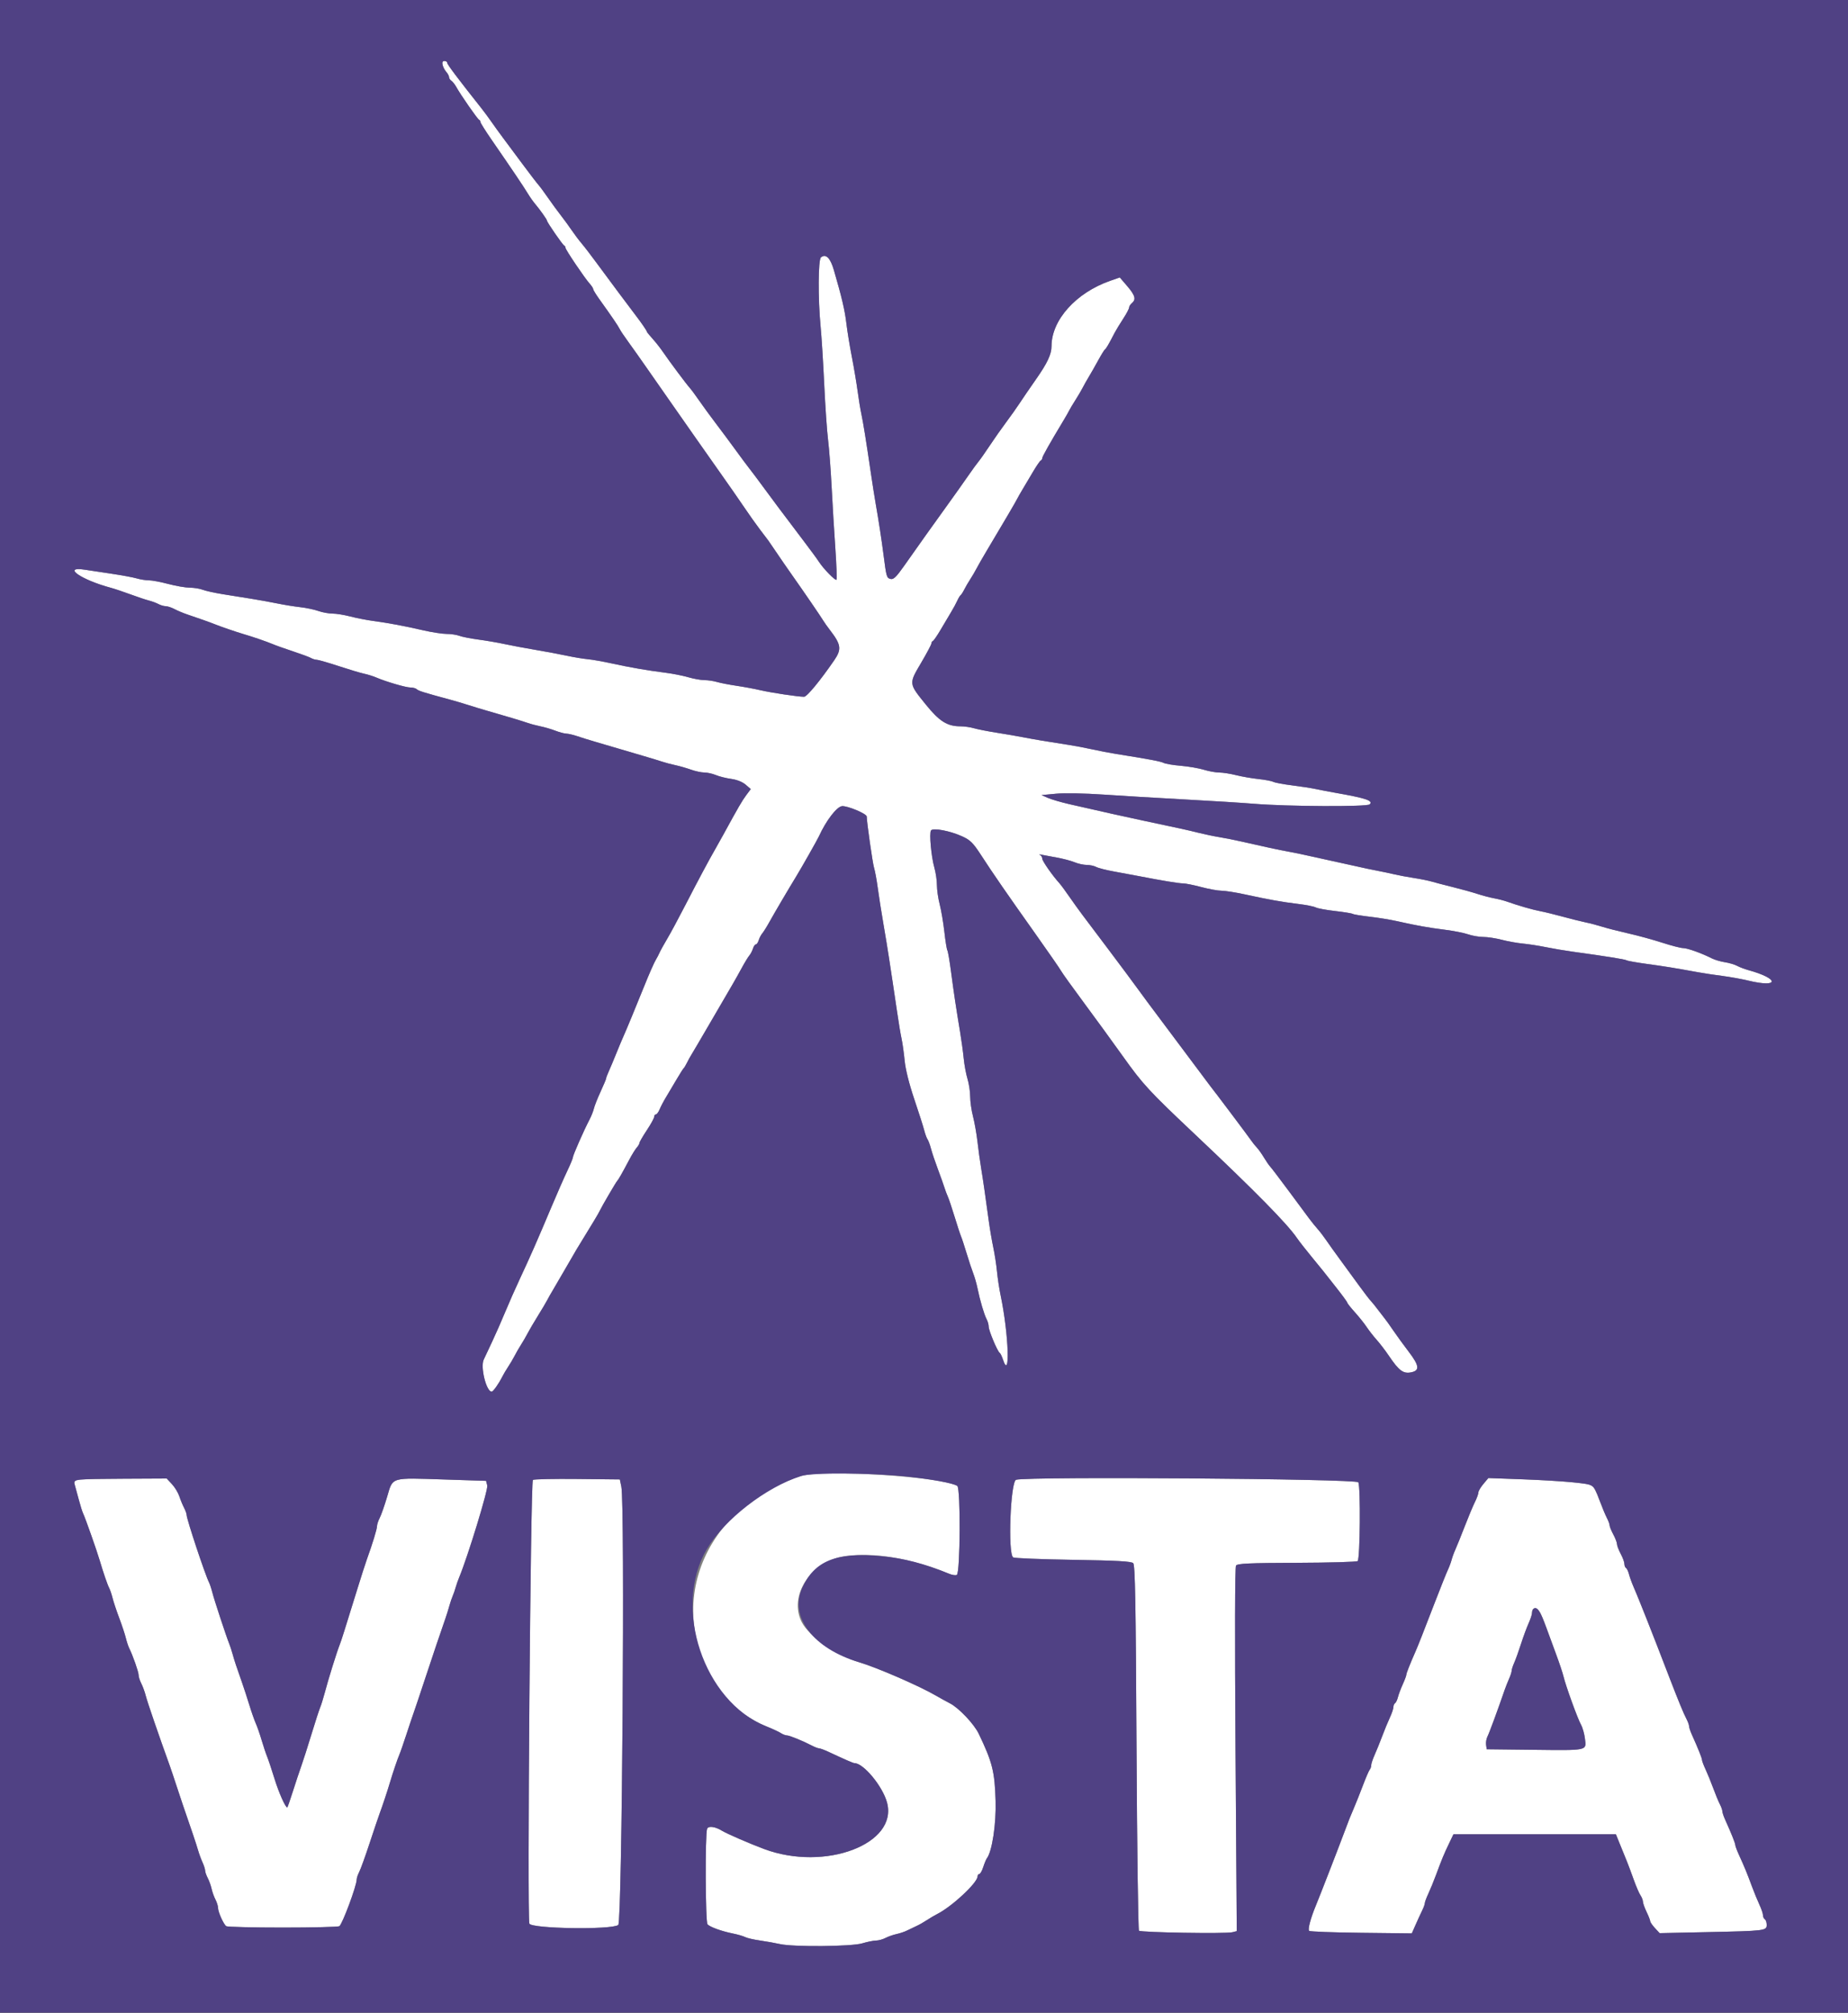 <svg id="svg" version="1.1" xmlns="http://www.w3.org/2000/svg" xmlns:xlink="http://www.w3.org/1999/xlink" width="400" height="435.714" viewBox="0, 0, 400,435.714"><rect x="0" y="0" width="400" height="435.714" fill="#808080" stroke="none"/><g id="svgg"><path id="path0" d="M95.820 14.100 C 95.971 14.595,96.343 15.284,96.647 15.631 C 96.951 15.979,97.200 16.465,97.200 16.712 C 97.200 16.958,97.425 17.304,97.700 17.480 C 97.975 17.656,98.470 18.289,98.800 18.888 C 99.706 20.530,103.358 25.781,103.700 25.933 C 103.865 26.007,104.000 26.225,104.000 26.419 C 104.000 26.613,105.092 28.353,106.428 30.285 C 110.792 36.604,113.386 40.452,114.200 41.815 C 114.640 42.551,115.360 43.580,115.800 44.100 C 116.889 45.389,118.400 47.522,118.400 47.771 C 118.400 48.101,121.772 52.987,122.100 53.133 C 122.265 53.207,122.400 53.429,122.400 53.628 C 122.400 54.038,126.536 60.169,127.661 61.426 C 128.067 61.880,128.400 62.398,128.400 62.578 C 128.400 62.758,128.997 63.736,129.727 64.752 C 132.353 68.408,133.854 70.611,134.123 71.200 C 134.273 71.530,135.118 72.790,136.001 74.000 C 136.883 75.210,138.604 77.640,139.825 79.400 C 141.046 81.160,143.371 84.490,144.991 86.800 C 146.611 89.110,149.131 92.710,150.590 94.800 C 152.049 96.890,154.582 100.490,156.219 102.800 C 157.856 105.110,160.045 108.260,161.084 109.800 C 162.124 111.340,163.656 113.500,164.490 114.600 C 165.324 115.700,166.143 116.780,166.310 117.000 C 166.477 117.220,167.277 118.390,168.087 119.600 C 168.897 120.810,170.387 122.970,171.398 124.400 C 173.919 127.968,177.715 133.510,178.200 134.334 C 178.420 134.707,179.089 135.649,179.688 136.428 C 182.063 139.519,182.201 140.527,180.570 142.901 C 177.520 147.340,174.663 150.800,174.045 150.803 C 172.781 150.808,166.960 149.936,164.600 149.388 C 163.280 149.081,160.940 148.647,159.400 148.422 C 157.860 148.197,155.971 147.830,155.203 147.606 C 154.434 147.383,153.202 147.200,152.464 147.200 C 151.727 147.200,150.160 146.920,148.983 146.578 C 147.807 146.236,145.619 145.801,144.122 145.613 C 140.180 145.115,136.277 144.441,132.400 143.586 C 130.530 143.173,128.190 142.762,127.200 142.671 C 126.210 142.580,124.140 142.236,122.600 141.905 C 121.060 141.574,118.000 141.002,115.800 140.633 C 113.600 140.264,110.630 139.707,109.200 139.396 C 107.770 139.084,105.231 138.648,103.558 138.427 C 101.885 138.205,100.028 137.839,99.432 137.612 C 98.836 137.385,97.595 137.201,96.674 137.201 C 95.753 137.202,93.470 136.850,91.600 136.420 C 87.457 135.466,84.237 134.863,80.800 134.397 C 79.370 134.203,77.127 133.765,75.816 133.422 C 74.505 133.080,72.772 132.800,71.966 132.800 C 71.160 132.800,69.780 132.546,68.899 132.235 C 68.018 131.924,66.240 131.551,64.948 131.406 C 63.657 131.261,61.430 130.901,60.000 130.606 C 58.570 130.312,56.050 129.856,54.400 129.593 C 52.750 129.330,49.960 128.884,48.200 128.601 C 46.440 128.319,44.493 127.888,43.874 127.644 C 43.255 127.400,41.995 127.196,41.074 127.191 C 40.153 127.185,38.062 126.825,36.427 126.391 C 34.792 125.956,32.901 125.600,32.224 125.600 C 31.548 125.600,30.366 125.414,29.597 125.187 C 28.829 124.960,26.310 124.495,24.000 124.154 C 21.690 123.812,19.216 123.438,18.502 123.323 C 13.244 122.473,17.478 125.475,24.000 127.221 C 24.770 127.428,26.660 128.061,28.200 128.630 C 29.740 129.198,31.544 129.801,32.209 129.969 C 32.875 130.137,33.808 130.483,34.283 130.737 C 34.758 130.992,35.474 131.201,35.874 131.202 C 36.273 131.204,37.140 131.492,37.800 131.842 C 38.460 132.192,39.720 132.718,40.600 133.011 C 42.708 133.711,45.601 134.741,46.600 135.147 C 47.737 135.609,51.184 136.791,52.600 137.204 C 54.672 137.810,57.752 138.866,59.000 139.399 C 59.660 139.681,61.640 140.386,63.400 140.966 C 65.160 141.546,66.913 142.196,67.295 142.410 C 67.677 142.625,68.249 142.800,68.566 142.800 C 68.884 142.800,71.001 143.410,73.272 144.156 C 75.542 144.902,78.029 145.646,78.798 145.810 C 79.568 145.973,80.738 146.338,81.398 146.620 C 83.590 147.556,87.841 148.800,88.848 148.800 C 89.394 148.800,90.011 148.971,90.220 149.179 C 90.569 149.527,91.717 149.886,97.400 151.420 C 98.500 151.718,100.300 152.251,101.400 152.605 C 102.500 152.960,104.300 153.506,105.400 153.820 C 109.465 154.980,113.033 156.051,114.200 156.463 C 114.860 156.695,116.120 157.031,117.000 157.208 C 117.880 157.385,119.320 157.808,120.200 158.147 C 121.080 158.487,122.154 158.773,122.587 158.782 C 123.019 158.792,124.099 159.047,124.987 159.349 C 125.874 159.651,127.680 160.211,129.000 160.594 C 130.320 160.977,132.480 161.612,133.800 162.005 C 135.120 162.397,137.550 163.113,139.200 163.595 C 140.850 164.077,142.740 164.653,143.400 164.874 C 144.060 165.096,145.320 165.428,146.200 165.614 C 147.080 165.799,148.588 166.232,149.550 166.576 C 150.513 166.919,151.824 167.200,152.463 167.200 C 153.103 167.200,154.222 167.449,154.952 167.754 C 155.681 168.059,157.174 168.431,158.270 168.582 C 159.493 168.750,160.695 169.228,161.384 169.820 L 162.507 170.785 161.528 172.092 C 160.635 173.285,159.785 174.752,156.593 180.600 C 155.992 181.700,155.187 183.140,154.804 183.800 C 153.501 186.045,151.074 190.588,148.394 195.800 C 146.923 198.660,145.132 201.989,144.413 203.197 C 143.695 204.405,142.948 205.755,142.754 206.197 C 142.560 206.639,142.233 207.270,142.026 207.600 C 141.615 208.254,140.552 210.666,139.292 213.800 C 137.600 218.006,135.514 223.049,134.988 224.200 C 134.687 224.860,133.970 226.570,133.395 228.000 C 132.820 229.430,132.091 231.167,131.775 231.860 C 131.459 232.554,131.200 233.245,131.200 233.396 C 131.200 233.547,130.661 234.836,130.001 236.260 C 129.342 237.685,128.689 239.334,128.550 239.925 C 128.411 240.516,127.965 241.630,127.559 242.400 C 126.405 244.588,124.000 250.057,124.000 250.493 C 124.000 250.709,123.449 252.039,122.777 253.449 C 122.104 254.859,120.589 258.305,119.410 261.106 C 116.378 268.314,114.753 272.016,112.618 276.574 C 111.595 278.760,110.122 282.090,109.345 283.974 C 108.568 285.858,107.296 288.750,106.517 290.400 C 105.739 292.050,104.921 293.790,104.701 294.267 C 103.945 295.901,105.261 301.200,106.422 301.200 C 106.742 301.200,107.935 299.522,108.698 298.000 C 108.974 297.450,109.560 296.460,110.001 295.800 C 110.441 295.140,111.077 294.060,111.414 293.400 C 111.750 292.740,112.374 291.660,112.800 291.000 C 113.226 290.340,113.852 289.260,114.191 288.600 C 114.530 287.940,115.533 286.230,116.421 284.800 C 117.309 283.370,118.216 281.840,118.438 281.400 C 118.660 280.960,119.237 279.942,119.721 279.139 C 120.204 278.335,121.463 276.175,122.518 274.339 C 123.573 272.502,124.602 270.730,124.805 270.400 C 128.432 264.499,129.528 262.672,129.844 262.000 C 130.284 261.063,133.349 255.823,133.587 255.600 C 133.833 255.369,134.699 253.848,136.205 251.000 C 136.787 249.900,137.519 248.716,137.832 248.369 C 138.144 248.021,138.405 247.571,138.411 247.369 C 138.418 247.166,139.138 245.924,140.011 244.609 C 140.885 243.293,141.600 241.988,141.600 241.709 C 141.600 241.429,141.762 241.200,141.961 241.200 C 142.159 241.200,142.526 240.705,142.777 240.100 C 143.027 239.495,143.629 238.345,144.116 237.544 C 144.602 236.743,145.618 235.033,146.374 233.744 C 147.129 232.455,147.853 231.310,147.982 231.200 C 148.111 231.090,148.436 230.550,148.705 230.000 C 148.974 229.450,149.369 228.730,149.582 228.400 C 149.796 228.070,151.732 224.772,153.885 221.071 C 156.038 217.371,158.160 213.730,158.600 212.981 C 159.040 212.232,159.915 210.670,160.545 209.509 C 161.174 208.349,161.918 207.130,162.197 206.800 C 162.477 206.470,162.829 205.795,162.980 205.300 C 163.130 204.805,163.410 204.400,163.600 204.400 C 163.790 204.400,164.070 203.995,164.220 203.500 C 164.371 203.005,164.725 202.330,165.007 202.000 C 165.289 201.670,166.033 200.470,166.660 199.333 C 167.590 197.648,170.696 192.372,172.391 189.600 C 173.473 187.831,176.934 181.723,177.253 181.019 C 178.789 177.631,181.113 174.594,182.256 174.480 C 183.409 174.365,187.596 176.120,187.603 176.721 C 187.618 177.973,188.885 186.855,189.184 187.800 C 189.393 188.460,189.757 190.440,189.994 192.200 C 190.230 193.960,190.782 197.470,191.221 200.000 C 191.659 202.530,192.205 205.860,192.433 207.400 C 192.661 208.940,193.017 211.280,193.223 212.600 C 193.430 213.920,193.859 216.802,194.176 219.004 C 194.494 221.206,194.928 223.816,195.141 224.804 C 195.354 225.792,195.657 227.945,195.814 229.589 C 195.988 231.412,196.786 234.612,197.860 237.789 C 198.829 240.655,199.806 243.713,200.032 244.584 C 200.257 245.456,200.586 246.356,200.762 246.584 C 200.939 246.813,201.274 247.720,201.508 248.600 C 201.742 249.480,202.408 251.460,202.987 253.000 C 203.566 254.540,204.208 256.340,204.414 257.000 C 204.620 257.660,204.957 258.560,205.164 259.000 C 205.371 259.440,206.035 261.420,206.640 263.400 C 207.245 265.380,207.866 267.270,208.019 267.600 C 208.172 267.930,208.705 269.550,209.203 271.200 C 209.702 272.850,210.356 274.830,210.658 275.600 C 210.960 276.370,211.372 277.810,211.573 278.800 C 212.102 281.405,213.014 284.505,213.542 285.492 C 213.794 285.963,214.000 286.697,214.000 287.124 C 214.000 287.967,215.889 292.475,216.379 292.800 C 216.545 292.910,216.857 293.540,217.073 294.200 C 218.699 299.161,218.337 288.741,216.593 280.400 C 216.294 278.970,215.937 276.630,215.800 275.200 C 215.663 273.770,215.303 271.430,215.000 270.000 C 214.698 268.570,214.267 266.050,214.042 264.400 C 213.209 258.275,212.782 255.333,212.361 252.800 C 212.123 251.370,211.769 248.804,211.575 247.098 C 211.380 245.393,210.946 242.937,210.611 241.641 C 210.275 240.345,209.998 238.411,209.996 237.342 C 209.993 236.274,209.732 234.547,209.416 233.504 C 209.100 232.461,208.732 230.481,208.599 229.104 C 208.466 227.727,208.101 225.070,207.787 223.200 C 206.978 218.376,206.443 214.807,205.829 210.139 C 205.535 207.905,205.188 205.904,205.057 205.693 C 204.927 205.482,204.634 203.668,204.407 201.663 C 204.180 199.657,203.725 196.985,203.397 195.724 C 203.069 194.463,202.800 192.602,202.800 191.589 C 202.800 190.575,202.549 188.858,202.241 187.773 C 201.565 185.384,201.108 180.374,201.510 179.746 C 201.913 179.116,205.618 179.812,208.262 181.015 C 210.023 181.817,210.620 182.410,212.353 185.077 C 215.020 189.182,217.897 193.348,224.125 202.124 C 226.944 206.096,229.444 209.709,229.682 210.154 C 229.920 210.598,232.123 213.670,234.578 216.981 C 237.033 220.291,240.832 225.510,243.021 228.579 C 247.419 234.744,248.659 236.088,258.758 245.617 C 271.587 257.721,278.604 264.851,280.680 267.889 C 281.165 268.598,282.568 270.398,283.798 271.889 C 285.028 273.380,286.170 274.780,286.336 275.000 C 286.502 275.220,287.754 276.807,289.119 278.526 C 290.483 280.246,291.605 281.776,291.611 281.926 C 291.618 282.077,292.355 283.010,293.249 284.000 C 294.144 284.990,295.295 286.430,295.807 287.200 C 296.319 287.970,297.303 289.230,297.992 290.000 C 298.682 290.770,299.857 292.305,300.604 293.412 C 302.784 296.644,303.707 297.344,305.378 297.031 C 307.355 296.660,307.241 295.597,304.892 292.526 C 303.851 291.165,302.370 289.127,301.600 287.998 C 300.830 286.868,300.020 285.732,299.800 285.472 C 299.580 285.212,298.908 284.341,298.306 283.535 C 297.704 282.729,296.977 281.829,296.689 281.535 C 296.401 281.241,295.274 279.771,294.183 278.269 C 293.092 276.767,291.253 274.247,290.095 272.669 C 288.937 271.091,287.563 269.170,287.042 268.400 C 286.521 267.630,285.693 266.550,285.202 266.000 C 284.711 265.450,283.908 264.460,283.418 263.800 C 282.928 263.140,280.928 260.440,278.972 257.800 C 277.017 255.160,275.206 252.780,274.948 252.511 C 274.690 252.241,274.069 251.341,273.569 250.511 C 273.069 249.680,272.377 248.709,272.030 248.354 C 271.684 247.998,271.130 247.307,270.800 246.817 C 270.257 246.012,262.703 235.961,261.918 235.000 C 261.738 234.780,259.357 231.596,256.625 227.925 C 253.893 224.254,250.970 220.346,250.129 219.240 C 249.288 218.134,247.610 215.866,246.400 214.201 C 245.190 212.535,242.273 208.613,239.917 205.486 C 237.562 202.359,235.025 198.990,234.279 198.000 C 233.534 197.010,232.240 195.210,231.404 194.000 C 230.569 192.790,229.641 191.530,229.342 191.200 C 227.789 189.485,225.600 186.352,225.600 185.845 C 225.600 185.527,225.375 185.163,225.100 185.037 C 224.825 184.911,224.960 184.886,225.400 184.983 C 225.840 185.079,227.320 185.355,228.688 185.595 C 230.057 185.835,231.806 186.294,232.575 186.615 C 233.345 186.937,234.532 187.200,235.213 187.200 C 235.895 187.200,236.823 187.398,237.275 187.640 C 237.727 187.882,239.470 188.327,241.148 188.628 C 242.827 188.930,245.190 189.368,246.400 189.603 C 251.569 190.606,255.170 191.200,256.080 191.200 C 256.616 191.200,258.392 191.556,260.027 191.991 C 261.662 192.425,263.630 192.783,264.400 192.784 C 265.170 192.786,267.420 193.139,269.400 193.569 C 274.759 194.732,277.456 195.215,280.939 195.635 C 282.665 195.843,284.401 196.186,284.795 196.398 C 285.190 196.609,287.067 196.958,288.968 197.174 C 290.868 197.390,292.592 197.671,292.799 197.799 C 293.006 197.927,294.666 198.202,296.488 198.410 C 298.310 198.617,300.970 199.051,302.400 199.374 C 306.559 200.314,309.168 200.781,312.777 201.234 C 314.635 201.467,316.885 201.912,317.777 202.223 C 318.670 202.534,320.156 202.791,321.080 202.794 C 322.005 202.797,323.805 203.073,325.080 203.406 C 326.356 203.740,328.390 204.106,329.600 204.220 C 330.810 204.334,333.060 204.683,334.600 204.996 C 336.140 205.309,338.750 205.750,340.400 205.977 C 347.736 206.985,351.710 207.621,352.071 207.844 C 352.285 207.976,354.291 208.333,356.530 208.637 C 360.365 209.157,362.353 209.481,367.600 210.437 C 368.810 210.658,371.150 211.011,372.800 211.222 C 374.450 211.434,376.974 211.889,378.410 212.235 C 385.191 213.870,385.182 211.821,378.400 209.957 C 377.630 209.746,376.550 209.333,376.000 209.040 C 375.450 208.747,374.250 208.394,373.334 208.255 C 372.417 208.115,371.157 207.742,370.534 207.426 C 368.333 206.309,365.240 205.200,364.326 205.200 C 363.817 205.200,361.780 204.675,359.800 204.034 C 357.820 203.392,354.490 202.482,352.400 202.010 C 350.310 201.537,347.790 200.893,346.800 200.577 C 345.810 200.261,344.190 199.835,343.200 199.631 C 342.210 199.426,339.960 198.865,338.200 198.383 C 336.440 197.902,334.280 197.376,333.400 197.214 C 331.835 196.927,328.592 195.994,326.200 195.142 C 325.540 194.907,324.280 194.583,323.400 194.423 C 322.520 194.263,320.900 193.837,319.800 193.478 C 318.700 193.118,316.270 192.444,314.400 191.980 C 312.530 191.517,310.460 190.977,309.800 190.780 C 309.140 190.584,307.430 190.242,306.000 190.020 C 304.570 189.799,302.680 189.445,301.800 189.233 C 300.920 189.022,299.210 188.662,298.000 188.432 C 296.790 188.202,295.080 187.843,294.200 187.634 C 293.320 187.425,290.800 186.869,288.600 186.400 C 286.400 185.931,283.790 185.357,282.800 185.124 C 281.810 184.891,280.100 184.540,279.000 184.344 C 276.923 183.972,273.531 183.245,268.900 182.178 C 267.415 181.836,265.210 181.396,264.000 181.200 C 262.790 181.004,260.720 180.572,259.400 180.241 C 257.069 179.655,255.558 179.323,247.600 177.645 C 243.971 176.880,238.333 175.622,231.400 174.033 C 229.640 173.629,227.578 173.025,226.818 172.691 L 225.437 172.084 228.598 171.787 C 230.387 171.620,234.808 171.700,238.780 171.972 C 242.641 172.237,250.570 172.712,256.400 173.026 C 262.230 173.341,268.980 173.763,271.400 173.963 C 278.632 174.563,295.910 174.650,296.469 174.091 C 297.273 173.287,295.720 172.765,289.000 171.581 C 287.680 171.349,285.790 170.986,284.800 170.775 C 283.810 170.563,281.486 170.203,279.635 169.975 C 277.785 169.746,275.985 169.409,275.635 169.225 C 275.286 169.042,273.830 168.766,272.400 168.612 C 270.970 168.459,268.784 168.078,267.542 167.767 C 266.301 167.455,264.664 167.200,263.906 167.200 C 263.148 167.200,261.644 166.929,260.564 166.597 C 259.484 166.266,257.250 165.881,255.600 165.742 C 253.950 165.604,252.277 165.324,251.883 165.122 C 251.228 164.785,248.747 164.317,241.600 163.181 C 240.170 162.953,237.830 162.505,236.400 162.184 C 234.970 161.864,232.720 161.437,231.400 161.235 C 227.106 160.579,223.441 159.965,221.400 159.559 C 220.300 159.340,217.780 158.906,215.800 158.594 C 213.820 158.283,211.571 157.841,210.803 157.614 C 210.034 157.386,208.733 157.200,207.911 157.200 C 205.024 157.200,203.339 156.139,200.356 152.444 C 196.679 147.889,196.693 148.017,199.366 143.476 C 200.595 141.388,201.600 139.496,201.600 139.273 C 201.600 139.050,201.746 138.807,201.924 138.733 C 202.102 138.660,202.867 137.545,203.624 136.256 C 204.381 134.967,205.396 133.257,205.879 132.456 C 206.363 131.655,206.959 130.554,207.204 130.008 C 207.450 129.463,207.777 128.923,207.933 128.808 C 208.089 128.694,208.440 128.150,208.712 127.600 C 208.985 127.050,209.561 126.060,209.992 125.400 C 210.422 124.740,211.056 123.660,211.399 123.000 C 211.743 122.340,212.694 120.679,213.512 119.309 C 217.085 113.326,219.886 108.555,220.151 108.000 C 220.309 107.670,220.835 106.745,221.319 105.944 C 221.804 105.143,222.819 103.433,223.576 102.144 C 224.333 100.855,225.098 99.740,225.276 99.667 C 225.454 99.593,225.600 99.360,225.600 99.148 C 225.600 98.812,227.270 95.856,230.281 90.861 C 230.765 90.058,231.292 89.130,231.452 88.800 C 231.611 88.470,232.203 87.480,232.766 86.600 C 233.330 85.720,234.019 84.550,234.299 84.000 C 234.578 83.450,235.210 82.329,235.703 81.509 C 236.197 80.690,237.118 79.070,237.751 77.909 C 238.385 76.749,239.032 75.710,239.190 75.600 C 239.455 75.415,239.941 74.578,241.280 72.000 C 241.566 71.450,242.385 70.104,243.100 69.009 C 243.815 67.914,244.400 66.811,244.400 66.558 C 244.400 66.305,244.670 65.874,245.000 65.600 C 245.952 64.810,245.711 63.935,243.988 61.925 L 242.380 60.050 240.290 60.780 C 232.899 63.360,227.600 69.267,227.600 74.927 C 227.600 76.669,226.712 78.565,224.244 82.090 C 222.900 84.010,221.298 86.350,220.685 87.290 C 220.071 88.231,218.762 90.080,217.775 91.400 C 216.788 92.720,215.185 95.001,214.212 96.470 C 213.240 97.938,212.164 99.468,211.823 99.870 C 211.481 100.271,210.436 101.710,209.501 103.066 C 208.565 104.422,206.540 107.277,205.000 109.410 C 201.991 113.577,199.062 117.691,195.680 122.500 C 194.007 124.878,193.394 125.471,192.775 125.309 C 191.918 125.085,191.860 124.889,191.256 120.200 C 190.812 116.758,190.212 112.838,189.540 109.000 C 189.309 107.680,188.868 104.890,188.561 102.800 C 187.434 95.144,186.848 91.494,186.453 89.668 C 186.231 88.641,185.858 86.360,185.623 84.600 C 185.389 82.840,184.827 79.510,184.375 77.200 C 183.922 74.890,183.394 71.650,183.201 70.000 C 182.869 67.161,182.200 64.310,180.484 58.429 C 179.720 55.808,178.751 54.858,177.700 55.698 C 177.087 56.188,177.039 64.637,177.615 70.600 C 177.827 72.800,178.183 78.470,178.404 83.200 C 178.626 87.930,178.999 93.330,179.233 95.200 C 179.467 97.070,179.816 101.660,180.008 105.400 C 180.200 109.140,180.561 115.140,180.811 118.734 C 181.061 122.328,181.169 125.365,181.051 125.482 C 180.801 125.732,178.191 123.056,177.263 121.600 C 176.913 121.050,175.462 119.070,174.040 117.200 C 170.263 112.235,166.550 107.271,163.425 103.007 C 162.999 102.425,162.369 101.600,162.025 101.173 C 161.681 100.746,160.410 99.034,159.200 97.370 C 157.990 95.705,156.084 93.141,154.965 91.671 C 153.845 90.202,152.244 88.010,151.407 86.800 C 150.570 85.590,149.639 84.330,149.339 84.000 C 148.608 83.196,144.870 78.189,143.513 76.197 C 142.915 75.318,141.880 74.004,141.213 73.275 C 140.546 72.547,140.000 71.864,140.000 71.759 C 140.000 71.580,138.806 69.833,137.719 68.424 C 136.552 66.909,131.205 59.739,129.200 57.000 C 127.990 55.347,126.505 53.410,125.900 52.697 C 125.295 51.984,124.313 50.680,123.719 49.800 C 123.124 48.920,122.073 47.480,121.383 46.600 C 120.694 45.720,119.444 44.010,118.607 42.800 C 117.770 41.590,116.838 40.330,116.536 40.000 C 116.235 39.670,114.686 37.648,113.094 35.506 C 111.502 33.364,109.570 30.767,108.800 29.733 C 108.030 28.700,106.921 27.164,106.335 26.320 C 105.750 25.475,104.810 24.203,104.246 23.492 C 99.084 16.978,96.800 13.945,96.800 13.604 C 96.800 13.382,96.518 13.200,96.173 13.200 C 95.708 13.200,95.617 13.433,95.820 14.100 M173.400 319.459 C 150.051 326.921,142.538 351.955,158.543 368.962 C 159.984 370.494,163.273 372.601,165.800 373.611 C 167.120 374.139,168.555 374.802,168.989 375.085 C 169.423 375.368,170.018 375.600,170.311 375.600 C 170.871 375.600,173.808 376.795,175.732 377.805 C 176.355 378.132,177.056 378.400,177.289 378.400 C 177.522 378.400,178.452 378.746,179.356 379.168 C 183.095 380.915,184.668 381.600,184.943 381.600 C 186.902 381.600,191.041 386.601,191.995 390.120 C 194.429 399.098,178.588 405.101,165.409 400.195 C 162.272 399.027,157.260 396.850,156.219 396.204 C 154.804 395.325,153.309 395.138,153.053 395.807 C 152.603 396.979,152.682 416.042,153.139 416.499 C 153.734 417.094,156.191 417.981,158.591 418.466 C 159.686 418.688,160.903 419.041,161.294 419.251 C 161.686 419.460,163.130 419.794,164.503 419.991 C 165.877 420.189,167.810 420.534,168.800 420.758 C 171.713 421.417,184.316 421.308,186.636 420.604 C 187.716 420.277,189.050 420.006,189.600 420.002 C 190.150 419.998,191.083 419.743,191.673 419.435 C 192.263 419.127,193.343 418.748,194.073 418.592 C 194.803 418.435,195.850 418.079,196.400 417.799 C 196.950 417.519,197.850 417.088,198.400 416.841 C 198.950 416.594,199.940 416.033,200.600 415.595 C 201.260 415.158,202.250 414.572,202.800 414.295 C 206.052 412.655,211.593 407.494,211.598 406.100 C 211.599 405.825,211.766 405.600,211.969 405.600 C 212.172 405.600,212.555 404.925,212.821 404.100 C 213.087 403.275,213.442 402.420,213.610 402.200 C 214.738 400.722,215.641 394.780,215.497 389.785 C 215.313 383.433,214.801 381.396,211.846 375.238 C 210.827 373.114,207.531 369.638,205.600 368.650 C 204.830 368.257,203.480 367.512,202.600 366.997 C 199.086 364.938,189.787 360.894,186.000 359.778 C 181.072 358.326,175.115 354.170,173.542 351.087 C 170.627 345.372,175.500 337.918,182.873 336.814 C 189.037 335.891,197.422 337.303,205.436 340.615 C 206.116 340.896,206.867 341.006,207.106 340.858 C 207.858 340.393,207.948 322.066,207.200 321.596 C 204.033 319.603,178.083 317.962,173.400 319.459 M16.663 320.283 C 16.123 320.422,15.992 320.705,16.174 321.336 C 16.311 321.811,16.706 323.267,17.053 324.572 C 17.400 325.877,17.823 327.227,17.995 327.572 C 18.438 328.466,20.990 335.698,21.604 337.800 C 22.322 340.257,23.271 343.021,23.625 343.686 C 23.826 344.064,24.161 345.054,24.370 345.886 C 24.579 346.719,25.226 348.660,25.807 350.200 C 26.388 351.740,27.032 353.681,27.237 354.514 C 27.442 355.346,27.767 356.336,27.958 356.714 C 28.724 358.225,30.000 361.858,30.000 362.528 C 30.000 362.919,30.265 363.752,30.589 364.378 C 30.912 365.004,31.349 366.210,31.560 367.058 C 31.870 368.308,34.429 375.762,36.758 382.200 C 36.997 382.860,37.632 384.750,38.170 386.400 C 38.708 388.050,39.336 389.940,39.565 390.600 C 41.322 395.645,42.519 399.211,42.855 400.400 C 43.073 401.170,43.510 402.367,43.826 403.060 C 44.142 403.754,44.401 404.564,44.402 404.860 C 44.404 405.157,44.657 405.883,44.965 406.473 C 45.273 407.063,45.649 408.110,45.800 408.800 C 45.951 409.490,46.327 410.537,46.635 411.127 C 46.943 411.717,47.196 412.533,47.198 412.940 C 47.201 413.835,48.395 416.486,48.979 416.894 C 49.211 417.056,54.710 417.188,61.200 417.188 C 67.690 417.188,73.203 417.056,73.451 416.894 C 74.102 416.469,77.203 408.130,77.204 406.800 C 77.205 406.470,77.452 405.726,77.755 405.146 C 78.057 404.567,79.065 401.777,79.995 398.946 C 80.925 396.116,81.921 393.170,82.209 392.400 C 82.798 390.821,83.868 387.600,84.400 385.800 C 85.017 383.716,86.060 380.630,86.429 379.800 C 86.625 379.360,87.314 377.380,87.961 375.400 C 88.607 373.420,89.333 371.260,89.573 370.600 C 89.813 369.940,90.810 366.970,91.788 364.000 C 93.498 358.808,95.551 352.718,96.441 350.200 C 96.674 349.540,97.039 348.370,97.251 347.600 C 97.464 346.830,97.798 345.840,97.994 345.400 C 98.190 344.960,98.471 344.150,98.619 343.600 C 98.768 343.050,99.113 342.060,99.388 341.400 C 101.261 336.892,105.689 322.408,105.466 321.519 L 105.211 320.506 96.237 320.214 C 84.391 319.830,85.077 319.625,83.801 323.928 C 83.235 325.838,82.508 327.910,82.186 328.532 C 81.864 329.155,81.600 329.965,81.600 330.332 C 81.600 330.946,80.611 334.175,79.373 337.600 C 79.094 338.370,78.198 341.160,77.382 343.800 C 74.451 353.273,73.901 355.012,73.590 355.800 C 72.886 357.580,71.074 363.399,70.227 366.600 C 69.936 367.700,69.510 369.050,69.281 369.600 C 69.052 370.150,68.206 372.760,67.403 375.400 C 66.599 378.040,65.620 381.100,65.226 382.200 C 64.832 383.300,64.009 385.775,63.396 387.700 C 62.783 389.625,62.236 391.200,62.180 391.200 C 61.775 391.200,60.339 387.965,59.419 384.981 C 58.812 383.012,58.094 380.860,57.823 380.200 C 57.552 379.540,57.011 377.920,56.620 376.600 C 56.229 375.280,55.665 373.660,55.367 373.000 C 55.068 372.340,54.437 370.540,53.965 369.000 C 53.492 367.460,52.788 365.300,52.400 364.200 C 51.133 360.604,50.741 359.420,50.349 358.000 C 50.136 357.230,49.813 356.240,49.631 355.800 C 49.029 354.345,46.354 346.228,45.968 344.686 C 45.760 343.854,45.433 342.864,45.242 342.486 C 44.402 340.830,40.402 328.786,40.398 327.901 C 40.396 327.625,40.146 326.922,39.841 326.339 C 39.537 325.755,39.076 324.636,38.817 323.853 C 38.559 323.069,37.837 321.882,37.213 321.214 L 36.079 320.000 26.740 320.046 C 21.603 320.072,17.068 320.178,16.663 320.283 M115.347 320.302 C 114.837 320.637,114.083 414.771,114.578 416.329 C 114.930 417.441,132.343 417.715,133.824 416.632 C 134.655 416.024,135.289 325.616,134.489 321.761 L 134.165 320.200 124.982 320.102 C 119.932 320.048,115.596 320.138,115.347 320.302 M219.941 320.268 C 218.712 320.594,218.113 336.308,219.300 337.076 C 219.575 337.254,225.416 337.490,232.281 337.600 C 241.770 337.752,244.886 337.925,245.281 338.320 C 245.697 338.736,245.840 346.678,246.000 378.187 C 246.110 399.827,246.350 417.684,246.533 417.867 C 246.920 418.255,265.312 418.559,266.738 418.201 L 267.699 417.960 267.428 378.680 C 267.258 354.113,267.299 339.192,267.536 338.845 C 267.845 338.393,270.288 338.282,280.724 338.245 C 287.769 338.220,293.683 338.050,293.867 337.868 C 294.393 337.343,294.523 321.777,294.009 320.817 C 293.598 320.050,222.740 319.524,219.941 320.268 M321.078 321.181 C 320.485 321.885,320.000 322.712,320.000 323.018 C 320.000 323.325,319.661 324.256,319.246 325.088 C 318.832 325.919,317.831 328.310,317.023 330.400 C 316.215 332.490,315.306 334.740,315.004 335.400 C 314.702 336.060,314.340 337.050,314.200 337.600 C 314.060 338.150,313.690 339.140,313.379 339.800 C 313.068 340.460,311.808 343.610,310.579 346.800 C 308.099 353.241,306.933 356.202,306.404 357.400 C 305.182 360.173,304.400 362.152,304.400 362.473 C 304.400 362.677,304.053 363.605,303.629 364.536 C 303.205 365.466,302.735 366.718,302.585 367.318 C 302.434 367.917,302.151 368.506,301.956 368.627 C 301.760 368.748,301.600 369.132,301.600 369.480 C 301.600 369.828,301.254 370.852,300.831 371.756 C 300.408 372.660,299.659 374.480,299.166 375.800 C 298.673 377.120,297.939 378.932,297.535 379.826 C 297.131 380.721,296.800 381.720,296.800 382.046 C 296.800 382.373,296.653 382.811,296.473 383.020 C 296.293 383.229,295.636 384.750,295.013 386.400 C 294.390 388.050,293.531 390.210,293.104 391.200 C 292.233 393.219,292.049 393.685,290.885 396.800 C 289.570 400.320,285.643 410.435,284.828 412.400 C 283.675 415.179,283.040 417.573,283.368 417.902 C 283.532 418.066,288.598 418.256,294.626 418.323 L 305.588 418.447 306.436 416.523 C 306.903 415.466,307.536 414.090,307.842 413.468 C 308.149 412.845,308.400 412.144,308.400 411.911 C 308.400 411.678,308.746 410.748,309.169 409.844 C 309.592 408.940,310.337 407.120,310.825 405.800 C 312.075 402.417,312.547 401.278,313.640 399.000 L 314.600 397.000 332.180 397.000 L 349.760 397.000 350.734 399.400 C 351.270 400.720,351.927 402.340,352.196 403.000 C 352.464 403.660,353.101 405.370,353.611 406.800 C 354.121 408.230,354.777 409.755,355.069 410.189 C 355.361 410.623,355.606 411.253,355.614 411.589 C 355.621 411.925,355.975 412.920,356.400 413.800 C 356.825 414.680,357.179 415.582,357.186 415.804 C 357.194 416.026,357.656 416.700,358.214 417.302 L 359.229 418.396 369.514 418.177 C 382.095 417.909,382.400 417.871,382.400 416.605 C 382.400 416.078,382.220 415.536,382.000 415.400 C 381.780 415.264,381.600 414.868,381.600 414.520 C 381.600 414.172,381.254 413.148,380.831 412.244 C 380.408 411.340,379.663 409.520,379.175 408.200 C 378.141 405.401,377.600 404.086,376.443 401.556 C 375.979 400.542,375.600 399.530,375.600 399.307 C 375.600 398.932,374.748 396.809,373.367 393.740 C 373.055 393.046,372.800 392.264,372.800 392.001 C 372.800 391.738,372.552 391.046,372.249 390.462 C 371.946 389.878,371.302 388.320,370.818 387.000 C 370.334 385.680,369.592 383.860,369.169 382.956 C 368.746 382.052,368.400 381.130,368.400 380.907 C 368.400 380.532,367.548 378.409,366.167 375.340 C 365.855 374.646,365.600 373.864,365.600 373.601 C 365.600 373.338,365.351 372.646,365.048 372.062 C 364.395 370.807,363.384 368.360,361.429 363.300 C 360.643 361.265,359.357 357.935,358.571 355.900 C 357.784 353.865,356.814 351.390,356.413 350.400 C 356.013 349.410,355.364 347.790,354.972 346.800 C 354.579 345.810,353.943 344.274,353.558 343.386 C 353.173 342.498,352.735 341.282,352.585 340.682 C 352.434 340.083,352.151 339.494,351.956 339.373 C 351.760 339.252,351.600 338.846,351.600 338.470 C 351.600 338.095,351.240 337.116,350.800 336.296 C 350.360 335.475,350.000 334.532,350.000 334.200 C 350.000 333.868,349.640 332.925,349.200 332.104 C 348.760 331.284,348.400 330.399,348.400 330.138 C 348.400 329.878,348.134 329.155,347.808 328.532 C 347.482 327.910,346.732 326.102,346.140 324.517 C 345.548 322.931,344.810 321.536,344.500 321.417 C 343.379 320.987,336.849 320.443,329.578 320.174 L 322.156 319.900 321.078 321.181 M333.480 349.232 C 333.743 349.764,334.314 351.190,334.748 352.400 C 335.182 353.610,336.108 356.130,336.805 358.000 C 337.503 359.870,338.224 362.030,338.408 362.800 C 338.911 364.904,341.501 372.047,342.212 373.292 C 342.555 373.893,342.942 375.278,343.071 376.371 C 343.375 378.940,343.803 378.853,331.600 378.713 L 321.800 378.600 321.664 377.640 C 321.590 377.112,321.725 376.302,321.965 375.840 C 322.337 375.125,324.240 369.963,325.668 365.800 C 325.894 365.140,326.331 364.033,326.640 363.340 C 326.948 362.646,327.200 361.864,327.200 361.600 C 327.200 361.336,327.453 360.554,327.762 359.860 C 328.071 359.167,328.727 357.340,329.221 355.800 C 329.715 354.260,330.452 352.260,330.860 351.356 C 331.267 350.452,331.600 349.447,331.600 349.123 C 331.600 347.684,332.745 347.750,333.480 349.232 " stroke="none" fill="#ffffff" fill-rule="evenodd"></path><path id="path1" d="M0.000 217.800 L 0.000 435.600 200.000 435.600 L 400.000 435.600 400.000 217.800 L 400.000 0.000 200.000 0.000 L 0.000 0.000 0.000 217.800 M96.800 13.604 C 96.800 13.945,99.084 16.978,104.246 23.492 C 104.810 24.203,105.750 25.475,106.335 26.320 C 106.921 27.164,108.030 28.700,108.800 29.733 C 109.570 30.767,111.502 33.364,113.094 35.506 C 114.686 37.648,116.235 39.670,116.536 40.000 C 116.838 40.330,117.770 41.590,118.607 42.800 C 119.444 44.010,120.694 45.720,121.383 46.600 C 122.073 47.480,123.124 48.920,123.719 49.800 C 124.313 50.680,125.295 51.984,125.900 52.697 C 126.505 53.410,127.990 55.347,129.200 57.000 C 131.205 59.739,136.552 66.909,137.719 68.424 C 138.806 69.833,140.000 71.580,140.000 71.759 C 140.000 71.864,140.546 72.547,141.213 73.275 C 141.880 74.004,142.915 75.318,143.513 76.197 C 144.870 78.189,148.608 83.196,149.339 84.000 C 149.639 84.330,150.570 85.590,151.407 86.800 C 152.244 88.010,153.845 90.202,154.965 91.671 C 156.084 93.141,157.990 95.705,159.200 97.370 C 160.410 99.034,161.681 100.746,162.025 101.173 C 162.369 101.600,162.999 102.425,163.425 103.007 C 166.550 107.271,170.263 112.235,174.040 117.200 C 175.462 119.070,176.913 121.050,177.263 121.600 C 178.191 123.056,180.801 125.732,181.051 125.482 C 181.169 125.365,181.061 122.328,180.811 118.734 C 180.561 115.140,180.200 109.140,180.008 105.400 C 179.816 101.660,179.467 97.070,179.233 95.200 C 178.999 93.330,178.626 87.930,178.404 83.200 C 178.183 78.470,177.827 72.800,177.615 70.600 C 177.039 64.637,177.087 56.188,177.700 55.698 C 178.751 54.858,179.720 55.808,180.484 58.429 C 182.200 64.310,182.869 67.161,183.201 70.000 C 183.394 71.650,183.922 74.890,184.375 77.200 C 184.827 79.510,185.389 82.840,185.623 84.600 C 185.858 86.360,186.231 88.641,186.453 89.668 C 186.848 91.494,187.434 95.144,188.561 102.800 C 188.868 104.890,189.309 107.680,189.540 109.000 C 190.212 112.838,190.812 116.758,191.256 120.200 C 191.860 124.889,191.918 125.085,192.775 125.309 C 193.394 125.471,194.007 124.878,195.680 122.500 C 199.062 117.691,201.991 113.577,205.000 109.410 C 206.540 107.277,208.565 104.422,209.501 103.066 C 210.436 101.710,211.481 100.271,211.823 99.870 C 212.164 99.468,213.240 97.938,214.212 96.470 C 215.185 95.001,216.788 92.720,217.775 91.400 C 218.762 90.080,220.071 88.231,220.685 87.290 C 221.298 86.350,222.900 84.010,224.244 82.090 C 226.712 78.565,227.600 76.669,227.600 74.927 C 227.600 69.267,232.899 63.360,240.290 60.780 L 242.380 60.050 243.988 61.925 C 245.711 63.935,245.952 64.810,245.000 65.600 C 244.670 65.874,244.400 66.305,244.400 66.558 C 244.400 66.811,243.815 67.914,243.100 69.009 C 242.385 70.104,241.566 71.450,241.280 72.000 C 239.941 74.578,239.455 75.415,239.190 75.600 C 239.032 75.710,238.385 76.749,237.751 77.909 C 237.118 79.070,236.197 80.690,235.703 81.509 C 235.210 82.329,234.578 83.450,234.299 84.000 C 234.019 84.550,233.330 85.720,232.766 86.600 C 232.203 87.480,231.611 88.470,231.452 88.800 C 231.292 89.130,230.765 90.058,230.281 90.861 C 227.270 95.856,225.600 98.812,225.600 99.148 C 225.600 99.360,225.454 99.593,225.276 99.667 C 225.098 99.740,224.333 100.855,223.576 102.144 C 222.819 103.433,221.804 105.143,221.319 105.944 C 220.835 106.745,220.309 107.670,220.151 108.000 C 219.886 108.555,217.085 113.326,213.512 119.309 C 212.694 120.679,211.743 122.340,211.399 123.000 C 211.056 123.660,210.422 124.740,209.992 125.400 C 209.561 126.060,208.985 127.050,208.712 127.600 C 208.440 128.150,208.089 128.694,207.933 128.808 C 207.777 128.923,207.450 129.463,207.204 130.008 C 206.959 130.554,206.363 131.655,205.879 132.456 C 205.396 133.257,204.381 134.967,203.624 136.256 C 202.867 137.545,202.102 138.660,201.924 138.733 C 201.746 138.807,201.600 139.050,201.600 139.273 C 201.600 139.496,200.595 141.388,199.366 143.476 C 196.693 148.017,196.679 147.889,200.356 152.444 C 203.339 156.139,205.024 157.200,207.911 157.200 C 208.733 157.200,210.034 157.386,210.803 157.614 C 211.571 157.841,213.820 158.283,215.800 158.594 C 217.780 158.906,220.300 159.340,221.400 159.559 C 223.441 159.965,227.106 160.579,231.400 161.235 C 232.720 161.437,234.970 161.864,236.400 162.184 C 237.830 162.505,240.170 162.953,241.600 163.181 C 248.747 164.317,251.228 164.785,251.883 165.122 C 252.277 165.324,253.950 165.604,255.600 165.742 C 257.250 165.881,259.484 166.266,260.564 166.597 C 261.644 166.929,263.148 167.200,263.906 167.200 C 264.664 167.200,266.301 167.455,267.542 167.767 C 268.784 168.078,270.970 168.459,272.400 168.612 C 273.830 168.766,275.286 169.042,275.635 169.225 C 275.985 169.409,277.785 169.746,279.635 169.975 C 281.486 170.203,283.810 170.563,284.800 170.775 C 285.790 170.986,287.680 171.349,289.000 171.581 C 295.720 172.765,297.273 173.287,296.469 174.091 C 295.910 174.650,278.632 174.563,271.400 173.963 C 268.980 173.763,262.230 173.341,256.400 173.026 C 250.570 172.712,242.641 172.237,238.780 171.972 C 234.808 171.700,230.387 171.620,228.598 171.787 L 225.437 172.084 226.818 172.691 C 227.578 173.025,229.640 173.629,231.400 174.033 C 238.333 175.622,243.971 176.880,247.600 177.645 C 255.558 179.323,257.069 179.655,259.400 180.241 C 260.720 180.572,262.790 181.004,264.000 181.200 C 265.210 181.396,267.415 181.836,268.900 182.178 C 273.531 183.245,276.923 183.972,279.000 184.344 C 280.100 184.540,281.810 184.891,282.800 185.124 C 283.790 185.357,286.400 185.931,288.600 186.400 C 290.800 186.869,293.320 187.425,294.200 187.634 C 295.080 187.843,296.790 188.202,298.000 188.432 C 299.210 188.662,300.920 189.022,301.800 189.233 C 302.680 189.445,304.570 189.799,306.000 190.020 C 307.430 190.242,309.140 190.584,309.800 190.780 C 310.460 190.977,312.530 191.517,314.400 191.980 C 316.270 192.444,318.700 193.118,319.800 193.478 C 320.900 193.837,322.520 194.263,323.400 194.423 C 324.280 194.583,325.540 194.907,326.200 195.142 C 328.592 195.994,331.835 196.927,333.400 197.214 C 334.280 197.376,336.440 197.902,338.200 198.383 C 339.960 198.865,342.210 199.426,343.200 199.631 C 344.190 199.835,345.810 200.261,346.800 200.577 C 347.790 200.893,350.310 201.537,352.400 202.010 C 354.490 202.482,357.820 203.392,359.800 204.034 C 361.780 204.675,363.817 205.200,364.326 205.200 C 365.240 205.200,368.333 206.309,370.534 207.426 C 371.157 207.742,372.417 208.115,373.334 208.255 C 374.250 208.394,375.450 208.747,376.000 209.040 C 376.550 209.333,377.630 209.746,378.400 209.957 C 385.182 211.821,385.191 213.870,378.410 212.235 C 376.974 211.889,374.450 211.434,372.800 211.222 C 371.150 211.011,368.810 210.658,367.600 210.437 C 362.353 209.481,360.365 209.157,356.530 208.637 C 354.291 208.333,352.285 207.976,352.071 207.844 C 351.710 207.621,347.736 206.985,340.400 205.977 C 338.750 205.750,336.140 205.309,334.600 204.996 C 333.060 204.683,330.810 204.334,329.600 204.220 C 328.390 204.106,326.356 203.740,325.080 203.406 C 323.805 203.073,322.005 202.797,321.080 202.794 C 320.156 202.791,318.670 202.534,317.777 202.223 C 316.885 201.912,314.635 201.467,312.777 201.234 C 309.168 200.781,306.559 200.314,302.400 199.374 C 300.970 199.051,298.310 198.617,296.488 198.410 C 294.666 198.202,293.006 197.927,292.799 197.799 C 292.592 197.671,290.868 197.390,288.968 197.174 C 287.067 196.958,285.190 196.609,284.795 196.398 C 284.401 196.186,282.665 195.843,280.939 195.635 C 277.456 195.215,274.759 194.732,269.400 193.569 C 267.420 193.139,265.170 192.786,264.400 192.784 C 263.630 192.783,261.662 192.425,260.027 191.991 C 258.392 191.556,256.616 191.200,256.080 191.200 C 255.170 191.200,251.569 190.606,246.400 189.603 C 245.190 189.368,242.827 188.930,241.148 188.628 C 239.470 188.327,237.727 187.882,237.275 187.640 C 236.823 187.398,235.895 187.200,235.213 187.200 C 234.532 187.200,233.345 186.937,232.575 186.615 C 231.806 186.294,230.057 185.835,228.688 185.595 C 227.320 185.355,225.840 185.079,225.400 184.983 C 224.960 184.886,224.825 184.911,225.100 185.037 C 225.375 185.163,225.600 185.527,225.600 185.845 C 225.600 186.352,227.789 189.485,229.342 191.200 C 229.641 191.530,230.569 192.790,231.404 194.000 C 232.240 195.210,233.534 197.010,234.279 198.000 C 235.025 198.990,237.562 202.359,239.917 205.486 C 242.273 208.613,245.190 212.535,246.400 214.201 C 247.610 215.866,249.288 218.134,250.129 219.240 C 250.970 220.346,253.893 224.254,256.625 227.925 C 259.357 231.596,261.738 234.780,261.918 235.000 C 262.703 235.961,270.257 246.012,270.800 246.817 C 271.130 247.307,271.684 247.998,272.030 248.354 C 272.377 248.709,273.069 249.680,273.569 250.511 C 274.069 251.341,274.690 252.241,274.948 252.511 C 275.206 252.780,277.017 255.160,278.972 257.800 C 280.928 260.440,282.928 263.140,283.418 263.800 C 283.908 264.460,284.711 265.450,285.202 266.000 C 285.693 266.550,286.521 267.630,287.042 268.400 C 287.563 269.170,288.937 271.091,290.095 272.669 C 291.253 274.247,293.092 276.767,294.183 278.269 C 295.274 279.771,296.401 281.241,296.689 281.535 C 296.977 281.829,297.704 282.729,298.306 283.535 C 298.908 284.341,299.580 285.212,299.800 285.472 C 300.020 285.732,300.830 286.868,301.600 287.998 C 302.370 289.127,303.851 291.165,304.892 292.526 C 307.241 295.597,307.355 296.660,305.378 297.031 C 303.707 297.344,302.784 296.644,300.604 293.412 C 299.857 292.305,298.682 290.770,297.992 290.000 C 297.303 289.230,296.319 287.970,295.807 287.200 C 295.295 286.430,294.144 284.990,293.249 284.000 C 292.355 283.010,291.618 282.077,291.611 281.926 C 291.605 281.776,290.483 280.246,289.119 278.526 C 287.754 276.807,286.502 275.220,286.336 275.000 C 286.170 274.780,285.028 273.380,283.798 271.889 C 282.568 270.398,281.165 268.598,280.680 267.889 C 278.604 264.851,271.587 257.721,258.758 245.617 C 248.659 236.088,247.419 234.744,243.021 228.579 C 240.832 225.510,237.033 220.291,234.578 216.981 C 232.123 213.670,229.920 210.598,229.682 210.154 C 229.444 209.709,226.944 206.096,224.125 202.124 C 217.897 193.348,215.020 189.182,212.353 185.077 C 210.620 182.410,210.023 181.817,208.262 181.015 C 205.618 179.812,201.913 179.116,201.510 179.746 C 201.108 180.374,201.565 185.384,202.241 187.773 C 202.549 188.858,202.800 190.575,202.800 191.589 C 202.800 192.602,203.069 194.463,203.397 195.724 C 203.725 196.985,204.180 199.657,204.407 201.663 C 204.634 203.668,204.927 205.482,205.057 205.693 C 205.188 205.904,205.535 207.905,205.829 210.139 C 206.443 214.807,206.978 218.376,207.787 223.200 C 208.101 225.070,208.466 227.727,208.599 229.104 C 208.732 230.481,209.100 232.461,209.416 233.504 C 209.732 234.547,209.993 236.274,209.996 237.342 C 209.998 238.411,210.275 240.345,210.611 241.641 C 210.946 242.937,211.380 245.393,211.575 247.098 C 211.769 248.804,212.123 251.370,212.361 252.800 C 212.782 255.333,213.209 258.275,214.042 264.400 C 214.267 266.050,214.698 268.570,215.000 270.000 C 215.303 271.430,215.663 273.770,215.800 275.200 C 215.937 276.630,216.294 278.970,216.593 280.400 C 218.337 288.741,218.699 299.161,217.073 294.200 C 216.857 293.540,216.545 292.910,216.379 292.800 C 215.889 292.475,214.000 287.967,214.000 287.124 C 214.000 286.697,213.794 285.963,213.542 285.492 C 213.014 284.505,212.102 281.405,211.573 278.800 C 211.372 277.810,210.960 276.370,210.658 275.600 C 210.356 274.830,209.702 272.850,209.203 271.200 C 208.705 269.550,208.172 267.930,208.019 267.600 C 207.866 267.270,207.245 265.380,206.640 263.400 C 206.035 261.420,205.371 259.440,205.164 259.000 C 204.957 258.560,204.620 257.660,204.414 257.000 C 204.208 256.340,203.566 254.540,202.987 253.000 C 202.408 251.460,201.742 249.480,201.508 248.600 C 201.274 247.720,200.939 246.813,200.762 246.584 C 200.586 246.356,200.257 245.456,200.032 244.584 C 199.806 243.713,198.829 240.655,197.860 237.789 C 196.786 234.612,195.988 231.412,195.814 229.589 C 195.657 227.945,195.354 225.792,195.141 224.804 C 194.928 223.816,194.494 221.206,194.176 219.004 C 193.859 216.802,193.430 213.920,193.223 212.600 C 193.017 211.280,192.661 208.940,192.433 207.400 C 192.205 205.860,191.659 202.530,191.221 200.000 C 190.782 197.470,190.230 193.960,189.994 192.200 C 189.757 190.440,189.393 188.460,189.184 187.800 C 188.885 186.855,187.618 177.973,187.603 176.721 C 187.596 176.120,183.409 174.365,182.256 174.480 C 181.113 174.594,178.789 177.631,177.253 181.019 C 176.934 181.723,173.473 187.831,172.391 189.600 C 170.696 192.372,167.590 197.648,166.660 199.333 C 166.033 200.470,165.289 201.670,165.007 202.000 C 164.725 202.330,164.371 203.005,164.220 203.500 C 164.070 203.995,163.790 204.400,163.600 204.400 C 163.410 204.400,163.130 204.805,162.980 205.300 C 162.829 205.795,162.477 206.470,162.197 206.800 C 161.918 207.130,161.174 208.349,160.545 209.509 C 159.915 210.670,159.040 212.232,158.600 212.981 C 158.160 213.730,156.038 217.371,153.885 221.071 C 151.732 224.772,149.796 228.070,149.582 228.400 C 149.369 228.730,148.974 229.450,148.705 230.000 C 148.436 230.550,148.111 231.090,147.982 231.200 C 147.853 231.310,147.129 232.455,146.374 233.744 C 145.618 235.033,144.602 236.743,144.116 237.544 C 143.629 238.345,143.027 239.495,142.777 240.100 C 142.526 240.705,142.159 241.200,141.961 241.200 C 141.762 241.200,141.600 241.429,141.600 241.709 C 141.600 241.988,140.885 243.293,140.011 244.609 C 139.138 245.924,138.418 247.166,138.411 247.369 C 138.405 247.571,138.144 248.021,137.832 248.369 C 137.519 248.716,136.787 249.900,136.205 251.000 C 134.699 253.848,133.833 255.369,133.587 255.600 C 133.349 255.823,130.284 261.063,129.844 262.000 C 129.528 262.672,128.432 264.499,124.805 270.400 C 124.602 270.730,123.573 272.502,122.518 274.339 C 121.463 276.175,120.204 278.335,119.721 279.139 C 119.237 279.942,118.660 280.960,118.438 281.400 C 118.216 281.840,117.309 283.370,116.421 284.800 C 115.533 286.230,114.530 287.940,114.191 288.600 C 113.852 289.260,113.226 290.340,112.800 291.000 C 112.374 291.660,111.750 292.740,111.414 293.400 C 111.077 294.060,110.441 295.140,110.001 295.800 C 109.560 296.460,108.974 297.450,108.698 298.000 C 107.935 299.522,106.742 301.200,106.422 301.200 C 105.261 301.200,103.945 295.901,104.701 294.267 C 104.921 293.790,105.739 292.050,106.517 290.400 C 107.296 288.750,108.568 285.858,109.345 283.974 C 110.122 282.090,111.595 278.760,112.618 276.574 C 114.753 272.016,116.378 268.314,119.410 261.106 C 120.589 258.305,122.104 254.859,122.777 253.449 C 123.449 252.039,124.000 250.709,124.000 250.493 C 124.000 250.057,126.405 244.588,127.559 242.400 C 127.965 241.630,128.411 240.516,128.550 239.925 C 128.689 239.334,129.342 237.685,130.001 236.260 C 130.661 234.836,131.200 233.547,131.200 233.396 C 131.200 233.245,131.459 232.554,131.775 231.860 C 132.091 231.167,132.820 229.430,133.395 228.000 C 133.970 226.570,134.687 224.860,134.988 224.200 C 135.514 223.049,137.600 218.006,139.292 213.800 C 140.552 210.666,141.615 208.254,142.026 207.600 C 142.233 207.270,142.560 206.639,142.754 206.197 C 142.948 205.755,143.695 204.405,144.413 203.197 C 145.132 201.989,146.923 198.660,148.394 195.800 C 151.074 190.588,153.501 186.045,154.804 183.800 C 155.187 183.140,155.992 181.700,156.593 180.600 C 159.785 174.752,160.635 173.285,161.528 172.092 L 162.507 170.785 161.384 169.820 C 160.695 169.228,159.493 168.750,158.270 168.582 C 157.174 168.431,155.681 168.059,154.952 167.754 C 154.222 167.449,153.103 167.200,152.463 167.200 C 151.824 167.200,150.513 166.919,149.550 166.576 C 148.588 166.232,147.080 165.799,146.200 165.614 C 145.320 165.428,144.060 165.096,143.400 164.874 C 142.740 164.653,140.850 164.077,139.200 163.595 C 137.550 163.113,135.120 162.397,133.800 162.005 C 132.480 161.612,130.320 160.977,129.000 160.594 C 127.680 160.211,125.874 159.651,124.987 159.349 C 124.099 159.047,123.019 158.792,122.587 158.782 C 122.154 158.773,121.080 158.487,120.200 158.147 C 119.320 157.808,117.880 157.385,117.000 157.208 C 116.120 157.031,114.860 156.695,114.200 156.463 C 113.033 156.051,109.465 154.980,105.400 153.820 C 104.300 153.506,102.500 152.960,101.400 152.605 C 100.300 152.251,98.500 151.718,97.400 151.420 C 91.717 149.886,90.569 149.527,90.220 149.179 C 90.011 148.971,89.394 148.800,88.848 148.800 C 87.841 148.800,83.590 147.556,81.398 146.620 C 80.738 146.338,79.568 145.973,78.798 145.810 C 78.029 145.646,75.542 144.902,73.272 144.156 C 71.001 143.410,68.884 142.800,68.566 142.800 C 68.249 142.800,67.677 142.625,67.295 142.410 C 66.913 142.196,65.160 141.546,63.400 140.966 C 61.640 140.386,59.660 139.681,59.000 139.399 C 57.752 138.866,54.672 137.810,52.600 137.204 C 51.184 136.791,47.737 135.609,46.600 135.147 C 45.601 134.741,42.708 133.711,40.600 133.011 C 39.720 132.718,38.460 132.192,37.800 131.842 C 37.140 131.492,36.273 131.204,35.874 131.202 C 35.474 131.201,34.758 130.992,34.283 130.737 C 33.808 130.483,32.875 130.137,32.209 129.969 C 31.544 129.801,29.740 129.198,28.200 128.630 C 26.660 128.061,24.770 127.428,24.000 127.221 C 17.478 125.475,13.244 122.473,18.502 123.323 C 19.216 123.438,21.690 123.812,24.000 124.154 C 26.310 124.495,28.829 124.960,29.597 125.187 C 30.366 125.414,31.548 125.600,32.224 125.600 C 32.901 125.600,34.792 125.956,36.427 126.391 C 38.062 126.825,40.153 127.185,41.074 127.191 C 41.995 127.196,43.255 127.400,43.874 127.644 C 44.493 127.888,46.440 128.319,48.200 128.601 C 49.960 128.884,52.750 129.330,54.400 129.593 C 56.050 129.856,58.570 130.312,60.000 130.606 C 61.430 130.901,63.657 131.261,64.948 131.406 C 66.240 131.551,68.018 131.924,68.899 132.235 C 69.780 132.546,71.160 132.800,71.966 132.800 C 72.772 132.800,74.505 133.080,75.816 133.422 C 77.127 133.765,79.370 134.203,80.800 134.397 C 84.237 134.863,87.457 135.466,91.600 136.420 C 93.470 136.850,95.753 137.202,96.674 137.201 C 97.595 137.201,98.836 137.385,99.432 137.612 C 100.028 137.839,101.885 138.205,103.558 138.427 C 105.231 138.648,107.770 139.084,109.200 139.396 C 110.630 139.707,113.600 140.264,115.800 140.633 C 118.000 141.002,121.060 141.574,122.600 141.905 C 124.140 142.236,126.210 142.580,127.200 142.671 C 128.190 142.762,130.530 143.173,132.400 143.586 C 136.277 144.441,140.180 145.115,144.122 145.613 C 145.619 145.801,147.807 146.236,148.983 146.578 C 150.160 146.920,151.727 147.200,152.464 147.200 C 153.202 147.200,154.434 147.383,155.203 147.606 C 155.971 147.830,157.860 148.197,159.400 148.422 C 160.940 148.647,163.280 149.081,164.600 149.388 C 166.960 149.936,172.781 150.808,174.045 150.803 C 174.663 150.800,177.520 147.340,180.570 142.901 C 182.201 140.527,182.063 139.519,179.688 136.428 C 179.089 135.649,178.420 134.707,178.200 134.334 C 177.715 133.510,173.919 127.968,171.398 124.400 C 170.387 122.970,168.897 120.810,168.087 119.600 C 167.277 118.390,166.477 117.220,166.310 117.000 C 166.143 116.780,165.324 115.700,164.490 114.600 C 163.656 113.500,162.124 111.340,161.084 109.800 C 160.045 108.260,157.856 105.110,156.219 102.800 C 154.582 100.490,152.049 96.890,150.590 94.800 C 149.131 92.710,146.611 89.110,144.991 86.800 C 143.371 84.490,141.046 81.160,139.825 79.400 C 138.604 77.640,136.883 75.210,136.001 74.000 C 135.118 72.790,134.273 71.530,134.123 71.200 C 133.854 70.611,132.353 68.408,129.727 64.752 C 128.997 63.736,128.400 62.758,128.400 62.578 C 128.400 62.398,128.067 61.880,127.661 61.426 C 126.536 60.169,122.400 54.038,122.400 53.628 C 122.400 53.429,122.265 53.207,122.100 53.133 C 121.772 52.987,118.400 48.101,118.400 47.771 C 118.400 47.522,116.889 45.389,115.800 44.100 C 115.360 43.580,114.640 42.551,114.200 41.815 C 113.386 40.452,110.792 36.604,106.428 30.285 C 105.092 28.353,104.000 26.613,104.000 26.419 C 104.000 26.225,103.865 26.007,103.700 25.933 C 103.358 25.781,99.706 20.530,98.800 18.888 C 98.470 18.289,97.975 17.656,97.700 17.480 C 97.425 17.304,97.200 16.958,97.200 16.712 C 97.200 16.465,96.951 15.979,96.647 15.631 C 95.718 14.569,95.451 13.200,96.173 13.200 C 96.518 13.200,96.800 13.382,96.800 13.604 M196.200 319.574 C 201.456 320.122,206.262 321.005,207.200 321.596 C 207.948 322.066,207.858 340.393,207.106 340.858 C 206.867 341.006,206.116 340.896,205.436 340.615 C 200.162 338.436,195.566 337.238,190.787 336.799 C 180.998 335.898,176.269 337.807,173.617 343.729 C 170.808 350.002,176.100 356.860,186.000 359.778 C 189.787 360.894,199.086 364.938,202.600 366.997 C 203.480 367.512,204.830 368.257,205.600 368.650 C 207.531 369.638,210.827 373.114,211.846 375.238 C 214.801 381.396,215.313 383.433,215.497 389.785 C 215.641 394.780,214.738 400.722,213.610 402.200 C 213.442 402.420,213.087 403.275,212.821 404.100 C 212.555 404.925,212.172 405.600,211.969 405.600 C 211.766 405.600,211.599 405.825,211.598 406.100 C 211.593 407.494,206.052 412.655,202.800 414.295 C 202.250 414.572,201.260 415.158,200.600 415.595 C 199.940 416.033,198.950 416.594,198.400 416.841 C 197.850 417.088,196.950 417.519,196.400 417.799 C 195.850 418.079,194.803 418.435,194.073 418.592 C 193.343 418.748,192.263 419.127,191.673 419.435 C 191.083 419.743,190.150 419.998,189.600 420.002 C 189.050 420.006,187.716 420.277,186.636 420.604 C 184.316 421.308,171.713 421.417,168.800 420.758 C 167.810 420.534,165.877 420.189,164.503 419.991 C 163.130 419.794,161.686 419.460,161.294 419.251 C 160.903 419.041,159.686 418.688,158.591 418.466 C 156.191 417.981,153.734 417.094,153.139 416.499 C 152.682 416.042,152.603 396.979,153.053 395.807 C 153.309 395.138,154.804 395.325,156.219 396.204 C 157.260 396.850,162.272 399.027,165.409 400.195 C 178.588 405.101,194.429 399.098,191.995 390.120 C 191.041 386.601,186.902 381.600,184.943 381.600 C 184.668 381.600,183.095 380.915,179.356 379.168 C 178.452 378.746,177.522 378.400,177.289 378.400 C 177.056 378.400,176.355 378.132,175.732 377.805 C 173.808 376.795,170.871 375.600,170.311 375.600 C 170.018 375.600,169.423 375.368,168.989 375.085 C 168.555 374.802,167.120 374.139,165.800 373.611 C 152.336 368.228,145.537 347.929,152.974 335.323 C 156.773 328.884,165.768 321.898,173.400 319.459 C 175.801 318.692,188.342 318.755,196.200 319.574 M37.213 321.214 C 37.837 321.882,38.559 323.069,38.817 323.853 C 39.076 324.636,39.537 325.755,39.841 326.339 C 40.146 326.922,40.396 327.625,40.398 327.901 C 40.402 328.786,44.402 340.830,45.242 342.486 C 45.433 342.864,45.760 343.854,45.968 344.686 C 46.354 346.228,49.029 354.345,49.631 355.800 C 49.813 356.240,50.136 357.230,50.349 358.000 C 50.741 359.420,51.133 360.604,52.400 364.200 C 52.788 365.300,53.492 367.460,53.965 369.000 C 54.437 370.540,55.068 372.340,55.367 373.000 C 55.665 373.660,56.229 375.280,56.620 376.600 C 57.011 377.920,57.552 379.540,57.823 380.200 C 58.094 380.860,58.812 383.012,59.419 384.981 C 60.339 387.965,61.775 391.200,62.180 391.200 C 62.236 391.200,62.783 389.625,63.396 387.700 C 64.009 385.775,64.832 383.300,65.226 382.200 C 65.620 381.100,66.599 378.040,67.403 375.400 C 68.206 372.760,69.052 370.150,69.281 369.600 C 69.510 369.050,69.936 367.700,70.227 366.600 C 71.074 363.399,72.886 357.580,73.590 355.800 C 73.901 355.012,74.451 353.273,77.382 343.800 C 78.198 341.160,79.094 338.370,79.373 337.600 C 80.611 334.175,81.600 330.946,81.600 330.332 C 81.600 329.965,81.864 329.155,82.186 328.532 C 82.508 327.910,83.235 325.838,83.801 323.928 C 85.077 319.625,84.391 319.830,96.237 320.214 L 105.211 320.506 105.466 321.519 C 105.689 322.408,101.261 336.892,99.388 341.400 C 99.113 342.060,98.768 343.050,98.619 343.600 C 98.471 344.150,98.190 344.960,97.994 345.400 C 97.798 345.840,97.464 346.830,97.251 347.600 C 97.039 348.370,96.674 349.540,96.441 350.200 C 95.551 352.718,93.498 358.808,91.788 364.000 C 90.810 366.970,89.813 369.940,89.573 370.600 C 89.333 371.260,88.607 373.420,87.961 375.400 C 87.314 377.380,86.625 379.360,86.429 379.800 C 86.060 380.630,85.017 383.716,84.400 385.800 C 83.868 387.600,82.798 390.821,82.209 392.400 C 81.921 393.170,80.925 396.116,79.995 398.946 C 79.065 401.777,78.057 404.567,77.755 405.146 C 77.452 405.726,77.205 406.470,77.204 406.800 C 77.203 408.130,74.102 416.469,73.451 416.894 C 73.203 417.056,67.690 417.188,61.200 417.188 C 54.710 417.188,49.211 417.056,48.979 416.894 C 48.395 416.486,47.201 413.835,47.198 412.940 C 47.196 412.533,46.943 411.717,46.635 411.127 C 46.327 410.537,45.951 409.490,45.800 408.800 C 45.649 408.110,45.273 407.063,44.965 406.473 C 44.657 405.883,44.404 405.157,44.402 404.860 C 44.401 404.564,44.142 403.754,43.826 403.060 C 43.510 402.367,43.073 401.170,42.855 400.400 C 42.519 399.211,41.322 395.645,39.565 390.600 C 39.336 389.940,38.708 388.050,38.170 386.400 C 37.632 384.750,36.997 382.860,36.758 382.200 C 34.429 375.762,31.870 368.308,31.560 367.058 C 31.349 366.210,30.912 365.004,30.589 364.378 C 30.265 363.752,30.000 362.919,30.000 362.528 C 30.000 361.858,28.724 358.225,27.958 356.714 C 27.767 356.336,27.442 355.346,27.237 354.514 C 27.032 353.681,26.388 351.740,25.807 350.200 C 25.226 348.660,24.579 346.719,24.370 345.886 C 24.161 345.054,23.826 344.064,23.625 343.686 C 23.271 343.021,22.322 340.257,21.604 337.800 C 20.990 335.698,18.438 328.466,17.995 327.572 C 17.823 327.227,17.400 325.877,17.053 324.572 C 16.706 323.267,16.311 321.811,16.174 321.336 C 15.827 320.128,16.060 320.099,26.740 320.046 L 36.079 320.000 37.213 321.214 M134.489 321.761 C 135.289 325.616,134.655 416.024,133.824 416.632 C 132.343 417.715,114.930 417.441,114.578 416.329 C 114.083 414.771,114.837 320.637,115.347 320.302 C 115.596 320.138,119.932 320.048,124.982 320.102 L 134.165 320.200 134.489 321.761 M294.009 320.817 C 294.523 321.777,294.393 337.343,293.867 337.868 C 293.683 338.050,287.769 338.220,280.724 338.245 C 270.288 338.282,267.845 338.393,267.536 338.845 C 267.299 339.192,267.258 354.113,267.428 378.680 L 267.699 417.960 266.738 418.201 C 265.312 418.559,246.920 418.255,246.533 417.867 C 246.350 417.684,246.110 399.827,246.000 378.187 C 245.840 346.678,245.697 338.736,245.281 338.320 C 244.886 337.925,241.770 337.752,232.281 337.600 C 225.416 337.490,219.575 337.254,219.300 337.076 C 218.113 336.308,218.712 320.594,219.941 320.268 C 222.740 319.524,293.598 320.050,294.009 320.817 M340.468 320.825 C 345.071 321.324,344.909 321.218,346.140 324.517 C 346.732 326.102,347.482 327.910,347.808 328.532 C 348.134 329.155,348.400 329.878,348.400 330.138 C 348.400 330.399,348.760 331.284,349.200 332.104 C 349.640 332.925,350.000 333.868,350.000 334.200 C 350.000 334.532,350.360 335.475,350.800 336.296 C 351.240 337.116,351.600 338.095,351.600 338.470 C 351.600 338.846,351.760 339.252,351.956 339.373 C 352.151 339.494,352.434 340.083,352.585 340.682 C 352.735 341.282,353.173 342.498,353.558 343.386 C 353.943 344.274,354.579 345.810,354.972 346.800 C 355.364 347.790,356.013 349.410,356.413 350.400 C 356.814 351.390,357.784 353.865,358.571 355.900 C 359.357 357.935,360.643 361.265,361.429 363.300 C 363.384 368.360,364.395 370.807,365.048 372.062 C 365.351 372.646,365.600 373.338,365.600 373.601 C 365.600 373.864,365.855 374.646,366.167 375.340 C 367.548 378.409,368.400 380.532,368.400 380.907 C 368.400 381.130,368.746 382.052,369.169 382.956 C 369.592 383.860,370.334 385.680,370.818 387.000 C 371.302 388.320,371.946 389.878,372.249 390.462 C 372.552 391.046,372.800 391.738,372.800 392.001 C 372.800 392.264,373.055 393.046,373.367 393.740 C 374.748 396.809,375.600 398.932,375.600 399.307 C 375.600 399.530,375.979 400.542,376.443 401.556 C 377.600 404.086,378.141 405.401,379.175 408.200 C 379.663 409.520,380.408 411.340,380.831 412.244 C 381.254 413.148,381.600 414.172,381.600 414.520 C 381.600 414.868,381.780 415.264,382.000 415.400 C 382.220 415.536,382.400 416.078,382.400 416.605 C 382.400 417.871,382.095 417.909,369.514 418.177 L 359.229 418.396 358.214 417.302 C 357.656 416.700,357.194 416.026,357.186 415.804 C 357.179 415.582,356.825 414.680,356.400 413.800 C 355.975 412.920,355.621 411.925,355.614 411.589 C 355.606 411.253,355.361 410.623,355.069 410.189 C 354.777 409.755,354.121 408.230,353.611 406.800 C 353.101 405.370,352.464 403.660,352.196 403.000 C 351.927 402.340,351.270 400.720,350.734 399.400 L 349.760 397.000 332.180 397.000 L 314.600 397.000 313.640 399.000 C 312.547 401.278,312.075 402.417,310.825 405.800 C 310.337 407.120,309.592 408.940,309.169 409.844 C 308.746 410.748,308.400 411.678,308.400 411.911 C 308.400 412.144,308.149 412.845,307.842 413.468 C 307.536 414.090,306.903 415.466,306.436 416.523 L 305.588 418.447 294.626 418.323 C 288.598 418.256,283.532 418.066,283.368 417.902 C 283.040 417.573,283.675 415.179,284.828 412.400 C 285.643 410.435,289.570 400.320,290.885 396.800 C 292.049 393.685,292.233 393.219,293.104 391.200 C 293.531 390.210,294.390 388.050,295.013 386.400 C 295.636 384.750,296.293 383.229,296.473 383.020 C 296.653 382.811,296.800 382.373,296.800 382.046 C 296.800 381.720,297.131 380.721,297.535 379.826 C 297.939 378.932,298.673 377.120,299.166 375.800 C 299.659 374.480,300.408 372.660,300.831 371.756 C 301.254 370.852,301.600 369.828,301.600 369.480 C 301.600 369.132,301.760 368.748,301.956 368.627 C 302.151 368.506,302.434 367.917,302.585 367.318 C 302.735 366.718,303.205 365.466,303.629 364.536 C 304.053 363.605,304.400 362.677,304.400 362.473 C 304.400 362.152,305.182 360.173,306.404 357.400 C 306.933 356.202,308.099 353.241,310.579 346.800 C 311.808 343.610,313.068 340.460,313.379 339.800 C 313.690 339.140,314.060 338.150,314.200 337.600 C 314.340 337.050,314.702 336.060,315.004 335.400 C 315.306 334.740,316.215 332.490,317.023 330.400 C 317.831 328.310,318.832 325.919,319.246 325.088 C 319.661 324.256,320.000 323.325,320.000 323.018 C 320.000 322.712,320.485 321.885,321.078 321.181 L 322.156 319.900 329.578 320.174 C 333.660 320.325,338.561 320.618,340.468 320.825 M331.875 348.258 C 331.724 348.410,331.600 348.799,331.600 349.123 C 331.600 349.447,331.267 350.452,330.860 351.356 C 330.452 352.260,329.715 354.260,329.221 355.800 C 328.727 357.340,328.071 359.167,327.762 359.860 C 327.453 360.554,327.200 361.336,327.200 361.600 C 327.200 361.864,326.948 362.646,326.640 363.340 C 326.331 364.033,325.894 365.140,325.668 365.800 C 324.240 369.963,322.337 375.125,321.965 375.840 C 321.725 376.302,321.590 377.112,321.664 377.640 L 321.800 378.600 331.600 378.713 C 343.803 378.853,343.375 378.940,343.071 376.371 C 342.942 375.278,342.555 373.893,342.212 373.292 C 341.501 372.047,338.911 364.904,338.408 362.800 C 338.224 362.030,337.503 359.870,336.805 358.000 C 336.108 356.130,335.182 353.610,334.748 352.400 C 333.374 348.570,332.633 347.501,331.875 348.258 " stroke="none" fill="#504184" fill-rule="evenodd"></path></g></svg>